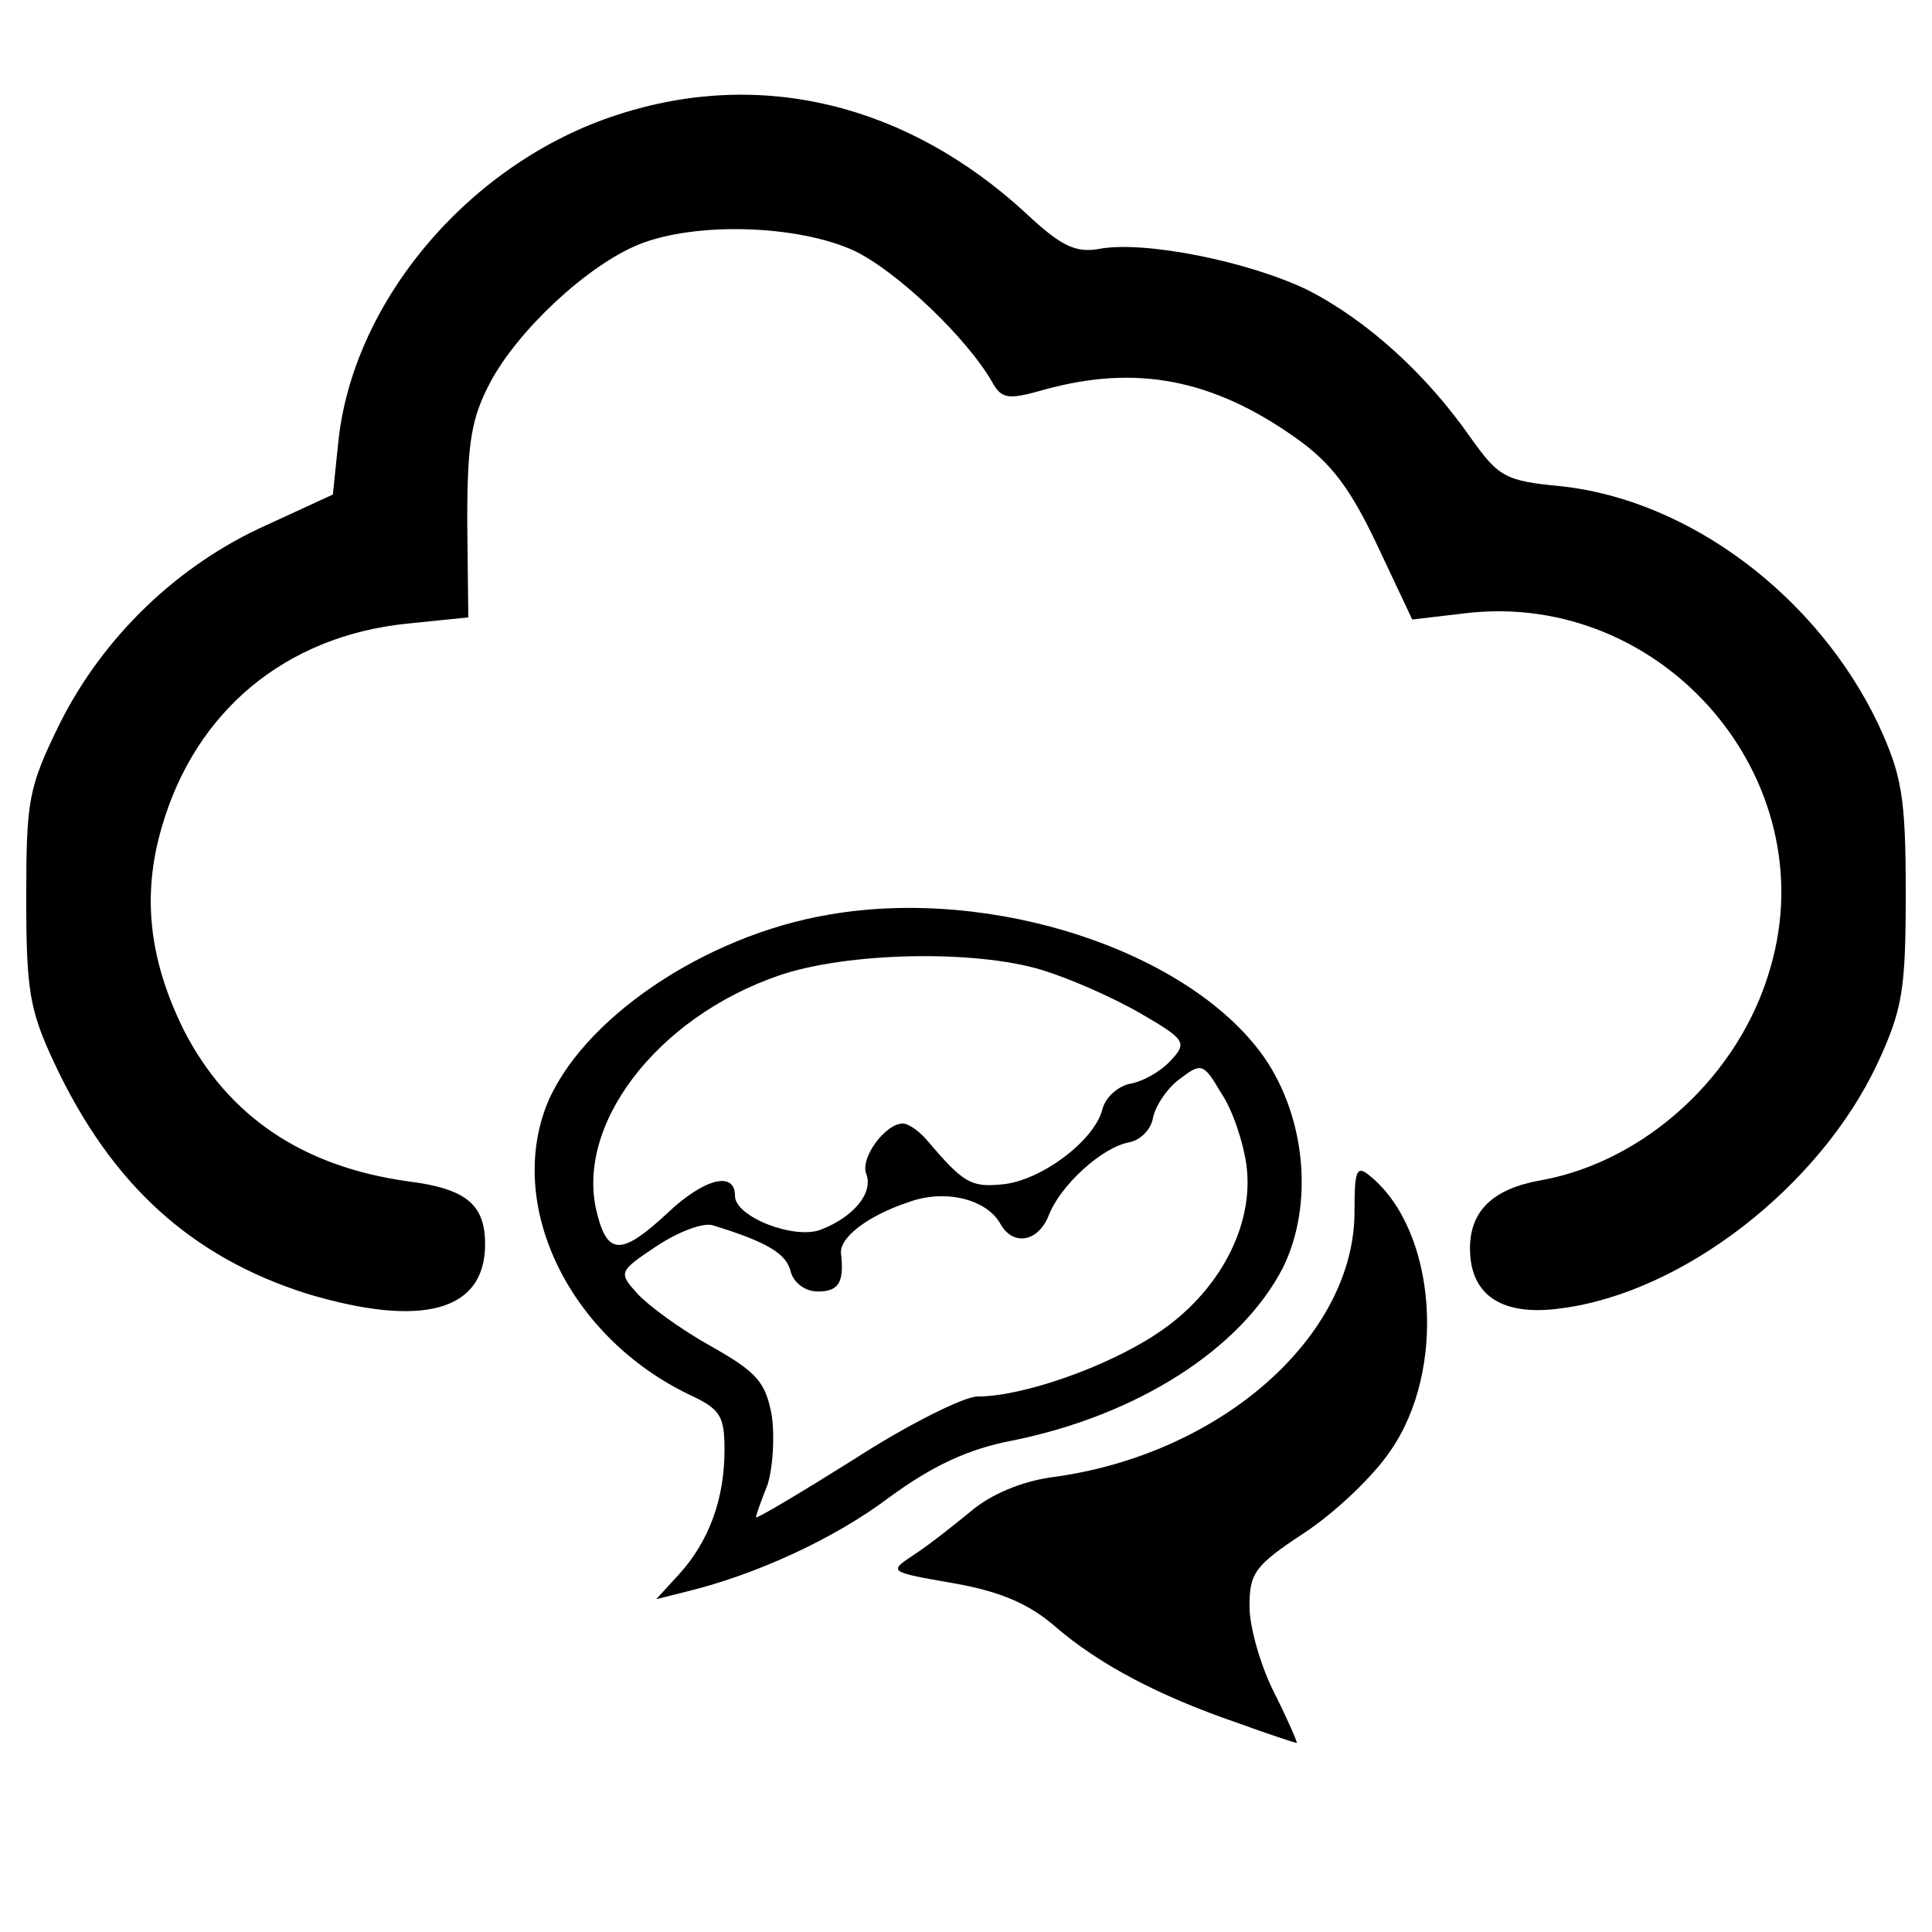 <?xml version="1.0" standalone="no"?>
<!DOCTYPE svg PUBLIC "-//W3C//DTD SVG 20010904//EN"
 "http://www.w3.org/TR/2001/REC-SVG-20010904/DTD/svg10.dtd">
<?xml-stylesheet type="text/css" href="/assets/css/main.css" ?>
<svg version="1.0" xmlns="http://www.w3.org/2000/svg"
 width="184pt" height="184pt" viewBox="0 0 184 184"
 preserveAspectRatio="xMidYMid meet" class="logos">
<g transform="translate(0,184) scale(0.1,-0.1)" stroke="none">
<path d="M589 1731 c-141 -45 -254 -178 -267 -314 l-5 -48 -63 -29 c-85 -38
-156 -107 -197 -189 -30 -61 -32 -73 -32 -166 0 -88 3 -107 27 -158 54 -115
130 -184 240 -219 110 -33 170 -17 170 47 0 38 -18 53 -74 60 -100 14 -171 62
-213 144 -33 67 -40 128 -21 193 32 111 118 182 233 194 l59 6 -1 92 c0 75 4
98 22 132 26 49 92 111 141 131 54 22 152 19 206 -6 41 -20 107 -83 131 -125
9 -16 15 -17 50 -7 87 24 160 10 239 -46 34 -24 52 -48 78 -103 l33 -70 51 6
c188 22 343 -158 290 -338 -29 -102 -119 -184 -218 -202 -46 -8 -68 -29 -68
-65 0 -45 31 -65 87 -57 116 15 246 116 301 233 24 52 27 70 27 163 0 92 -4
112 -26 160 -58 122 -180 214 -303 227 -53 5 -59 9 -86 47 -42 60 -98 111
-155 140 -56 27 -155 47 -198 39 -22 -4 -36 2 -70 34 -113 104 -252 138 -388
94z"/>
<path d="M790 969 c-120 -20 -238 -101 -270 -183 -37 -98 24 -220 136 -274 30
-14 34 -20 34 -53 0 -47 -15 -87 -43 -118 l-22 -24 28 7 c66 16 141 50 194 90
41 30 75 46 117 54 119 24 218 87 258 165 29 59 22 142 -18 200 -71 101 -258
163 -414 136z m203 -53 c26 -8 67 -26 93 -41 43 -25 45 -28 29 -45 -10 -11
-27 -20 -38 -22 -12 -2 -24 -13 -27 -24 -7 -30 -59 -69 -96 -72 -30 -3 -37 2
-72 43 -7 8 -17 15 -22 15 -17 0 -41 -33 -35 -48 7 -18 -12 -41 -43 -53 -25
-10 -82 12 -82 32 0 24 -29 17 -64 -16 -43 -40 -57 -41 -67 -2 -23 84 56 188
173 228 64 22 186 25 251 5z m194 -185 c8 -58 -26 -122 -85 -161 -48 -32 -128
-60 -171 -60 -13 0 -67 -27 -118 -60 -51 -32 -93 -57 -93 -55 0 2 5 16 11 31
5 16 7 45 4 66 -6 32 -14 41 -58 66 -29 16 -60 39 -70 50 -18 20 -18 21 18 45
21 14 45 23 54 20 52 -16 70 -27 74 -44 3 -11 14 -19 26 -19 20 0 25 9 22 36
-2 15 25 36 64 49 35 13 75 3 88 -21 12 -21 36 -17 46 9 11 28 50 64 76 69 11
2 21 12 23 23 2 11 13 28 25 37 21 16 23 16 40 -13 11 -16 21 -47 24 -68z"/>
<path d="M1290 686 c0 -119 -128 -232 -289 -253 -28 -4 -57 -16 -76 -32 -17
-14 -41 -33 -55 -42 -24 -16 -24 -16 39 -27 45 -8 72 -20 97 -42 41 -35 97
-65 173 -91 30 -11 55 -19 56 -19 1 0 -8 21 -21 47 -13 25 -24 63 -24 83 0 32
5 39 52 70 29 19 66 54 82 78 54 77 44 209 -18 261 -14 12 -16 8 -16 -33z"/>
</g>
</svg>
